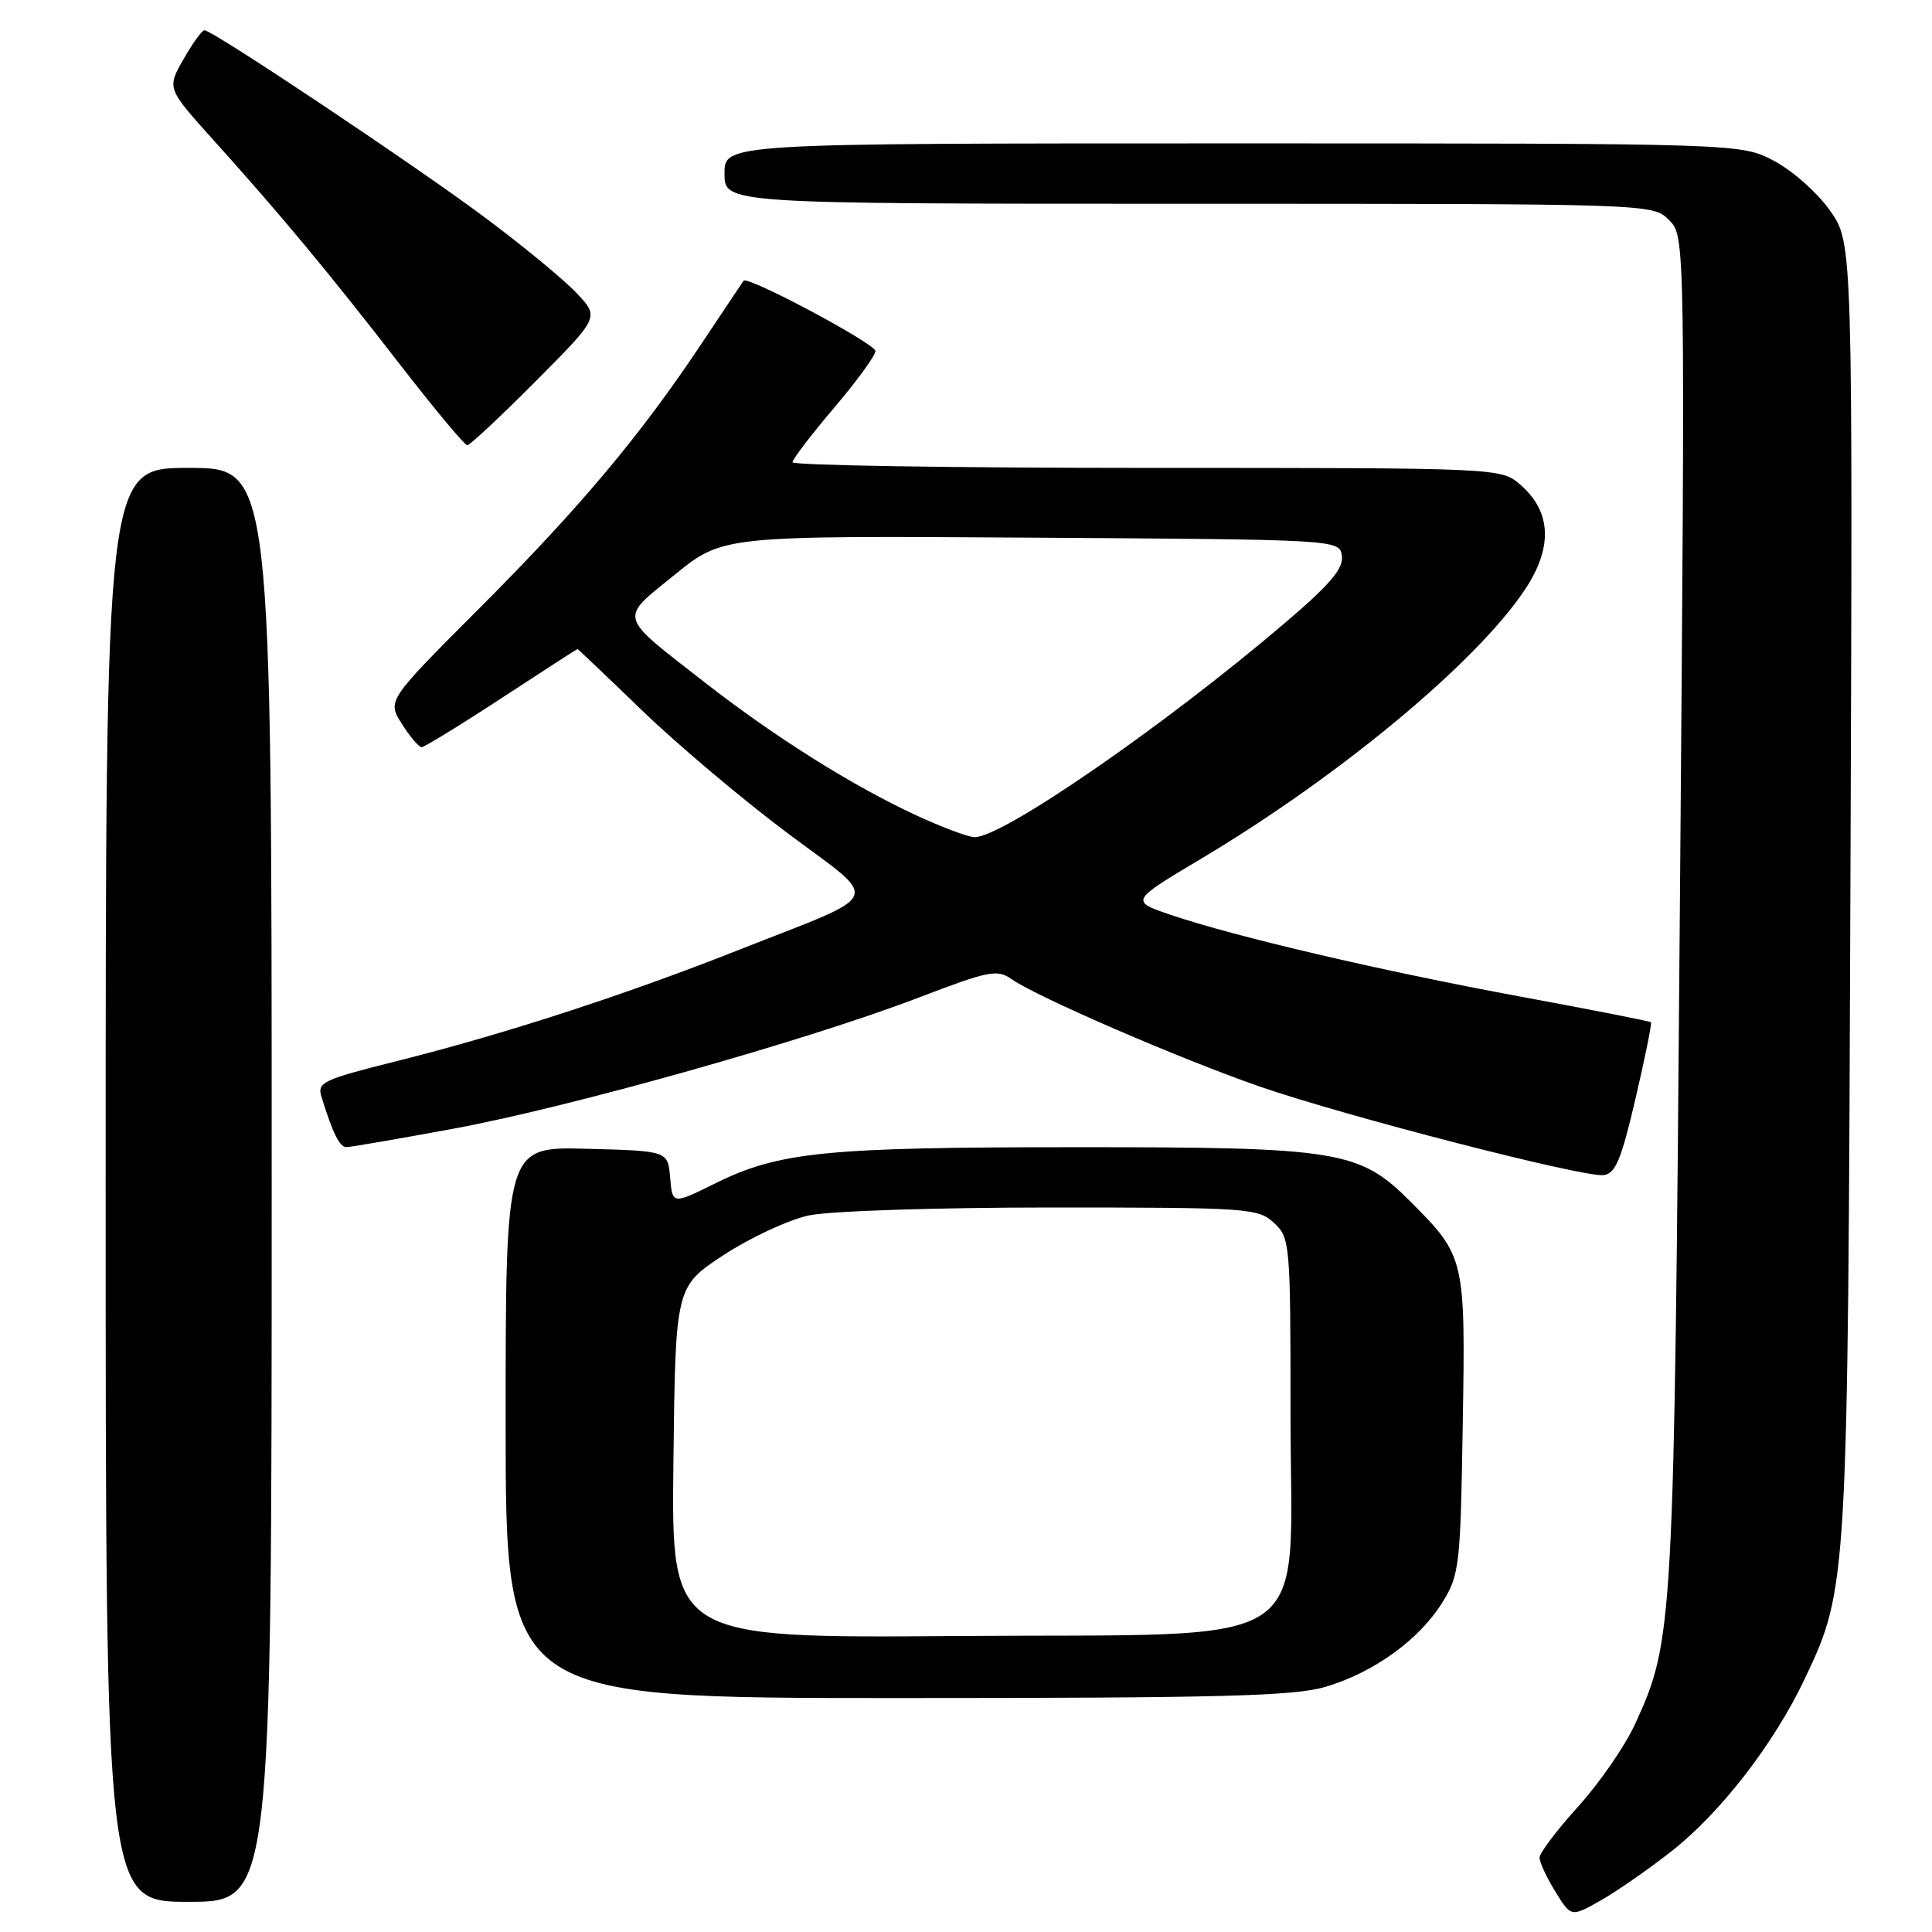 <?xml version="1.0" encoding="UTF-8" standalone="no"?>
<!DOCTYPE svg PUBLIC "-//W3C//DTD SVG 1.1//EN" "http://www.w3.org/Graphics/SVG/1.1/DTD/svg11.dtd" >
<svg xmlns="http://www.w3.org/2000/svg" xmlns:xlink="http://www.w3.org/1999/xlink" version="1.1" viewBox="0 0 256 256">
 <g >
 <path fill="currentColor"
d=" M 221.47 245.31 C 228.01 240.18 235.10 231.00 239.16 222.41 C 244.83 210.41 244.85 210.01 245.19 117.34 C 245.50 32.19 245.50 32.19 242.50 27.92 C 240.85 25.57 237.52 22.61 235.09 21.33 C 230.69 19.00 230.69 19.00 163.34 19.00 C 96.00 19.00 96.00 19.00 96.00 23.00 C 96.00 27.00 96.00 27.00 157.50 27.00 C 219.00 27.00 219.00 27.00 221.16 29.16 C 223.31 31.31 223.31 31.31 222.59 120.54 C 221.82 216.01 221.75 217.31 216.66 228.44 C 215.33 231.34 211.94 236.26 209.12 239.37 C 206.30 242.48 204.00 245.53 204.00 246.14 C 204.00 246.76 204.94 248.79 206.09 250.65 C 208.18 254.03 208.18 254.03 212.03 251.86 C 214.15 250.67 218.39 247.73 221.47 245.31 Z  M 36.00 157.00 C 36.00 62.00 36.00 62.00 25.00 62.00 C 14.00 62.00 14.00 62.00 14.00 157.00 C 14.00 252.00 14.00 252.00 25.00 252.00 C 36.00 252.00 36.00 252.00 36.00 157.00 Z  M 175.65 223.51 C 182.03 221.62 188.05 217.27 191.11 212.35 C 193.38 208.69 193.52 207.54 193.82 188.84 C 194.19 166.73 194.13 166.47 186.92 159.24 C 180.12 152.43 177.48 152.00 142.57 152.01 C 109.40 152.01 103.20 152.63 94.80 156.79 C 89.10 159.61 89.10 159.61 88.80 156.06 C 88.50 152.50 88.50 152.50 77.75 152.22 C 67.00 151.93 67.00 151.93 67.00 188.47 C 67.00 225.00 67.00 225.00 118.82 225.00 C 161.82 225.00 171.49 224.75 175.65 223.51 Z  M 216.71 145.59 C 217.98 140.14 218.90 135.58 218.76 135.45 C 218.62 135.32 210.85 133.79 201.50 132.06 C 183.03 128.65 163.63 124.11 155.12 121.22 C 149.75 119.39 149.75 119.39 159.25 113.73 C 177.54 102.81 195.62 87.79 202.04 78.16 C 205.78 72.56 205.59 67.82 201.48 64.25 C 198.89 62.00 198.89 62.00 151.94 62.00 C 126.12 62.00 105.01 61.66 105.01 61.25 C 105.02 60.84 107.50 57.60 110.51 54.05 C 113.53 50.50 116.00 47.11 116.00 46.52 C 116.00 45.54 99.07 36.51 98.53 37.20 C 98.41 37.36 95.91 41.10 92.98 45.50 C 84.84 57.73 76.79 67.32 63.45 80.67 C 51.30 92.84 51.30 92.84 53.25 95.92 C 54.32 97.61 55.50 99.00 55.87 99.00 C 56.23 99.00 61.00 96.08 66.46 92.50 C 71.92 88.93 76.45 86.00 76.52 86.00 C 76.59 86.00 80.44 89.66 85.07 94.13 C 89.71 98.61 98.35 105.90 104.28 110.34 C 116.86 119.76 117.56 118.10 97.66 125.96 C 82.72 131.86 66.81 137.03 52.66 140.58 C 42.71 143.07 41.99 143.41 42.61 145.38 C 44.11 150.21 45.00 152.00 45.91 152.00 C 46.44 152.00 52.86 150.89 60.18 149.54 C 75.61 146.68 106.92 137.86 121.72 132.19 C 131.08 128.61 132.13 128.40 134.07 129.76 C 137.45 132.13 156.61 140.41 167.00 144.00 C 178.37 147.93 209.70 156.00 212.45 155.71 C 214.05 155.54 214.80 153.76 216.71 145.59 Z  M 70.98 50.52 C 79.41 42.04 79.41 42.04 76.46 38.89 C 74.83 37.15 69.42 32.68 64.43 28.95 C 55.22 22.06 28.16 3.99 27.09 4.01 C 26.76 4.01 25.51 5.74 24.31 7.86 C 22.11 11.70 22.11 11.70 28.32 18.60 C 37.24 28.51 43.49 36.02 52.96 48.25 C 57.54 54.16 61.57 59.00 61.92 59.00 C 62.26 59.00 66.34 55.18 70.98 50.52 Z  M 89.23 193.78 C 89.50 170.50 89.50 170.50 95.88 166.30 C 99.40 164.00 104.48 161.63 107.18 161.05 C 109.95 160.46 124.03 160.00 139.36 160.00 C 165.41 160.00 166.72 160.09 168.81 162.04 C 170.94 164.02 171.00 164.70 171.00 187.35 C 171.00 219.42 175.49 216.42 126.92 216.78 C 88.96 217.07 88.96 217.07 89.23 193.78 Z  M 121.50 108.08 C 112.96 104.13 102.77 97.73 93.47 90.49 C 81.74 81.35 81.98 82.18 89.41 76.15 C 95.78 70.98 95.78 70.98 136.64 71.24 C 177.50 71.50 177.50 71.50 177.81 73.67 C 178.04 75.32 176.25 77.44 170.31 82.50 C 154.30 96.17 132.66 111.09 129.10 110.93 C 128.22 110.89 124.80 109.60 121.50 108.08 Z "/>
</g>
</svg>